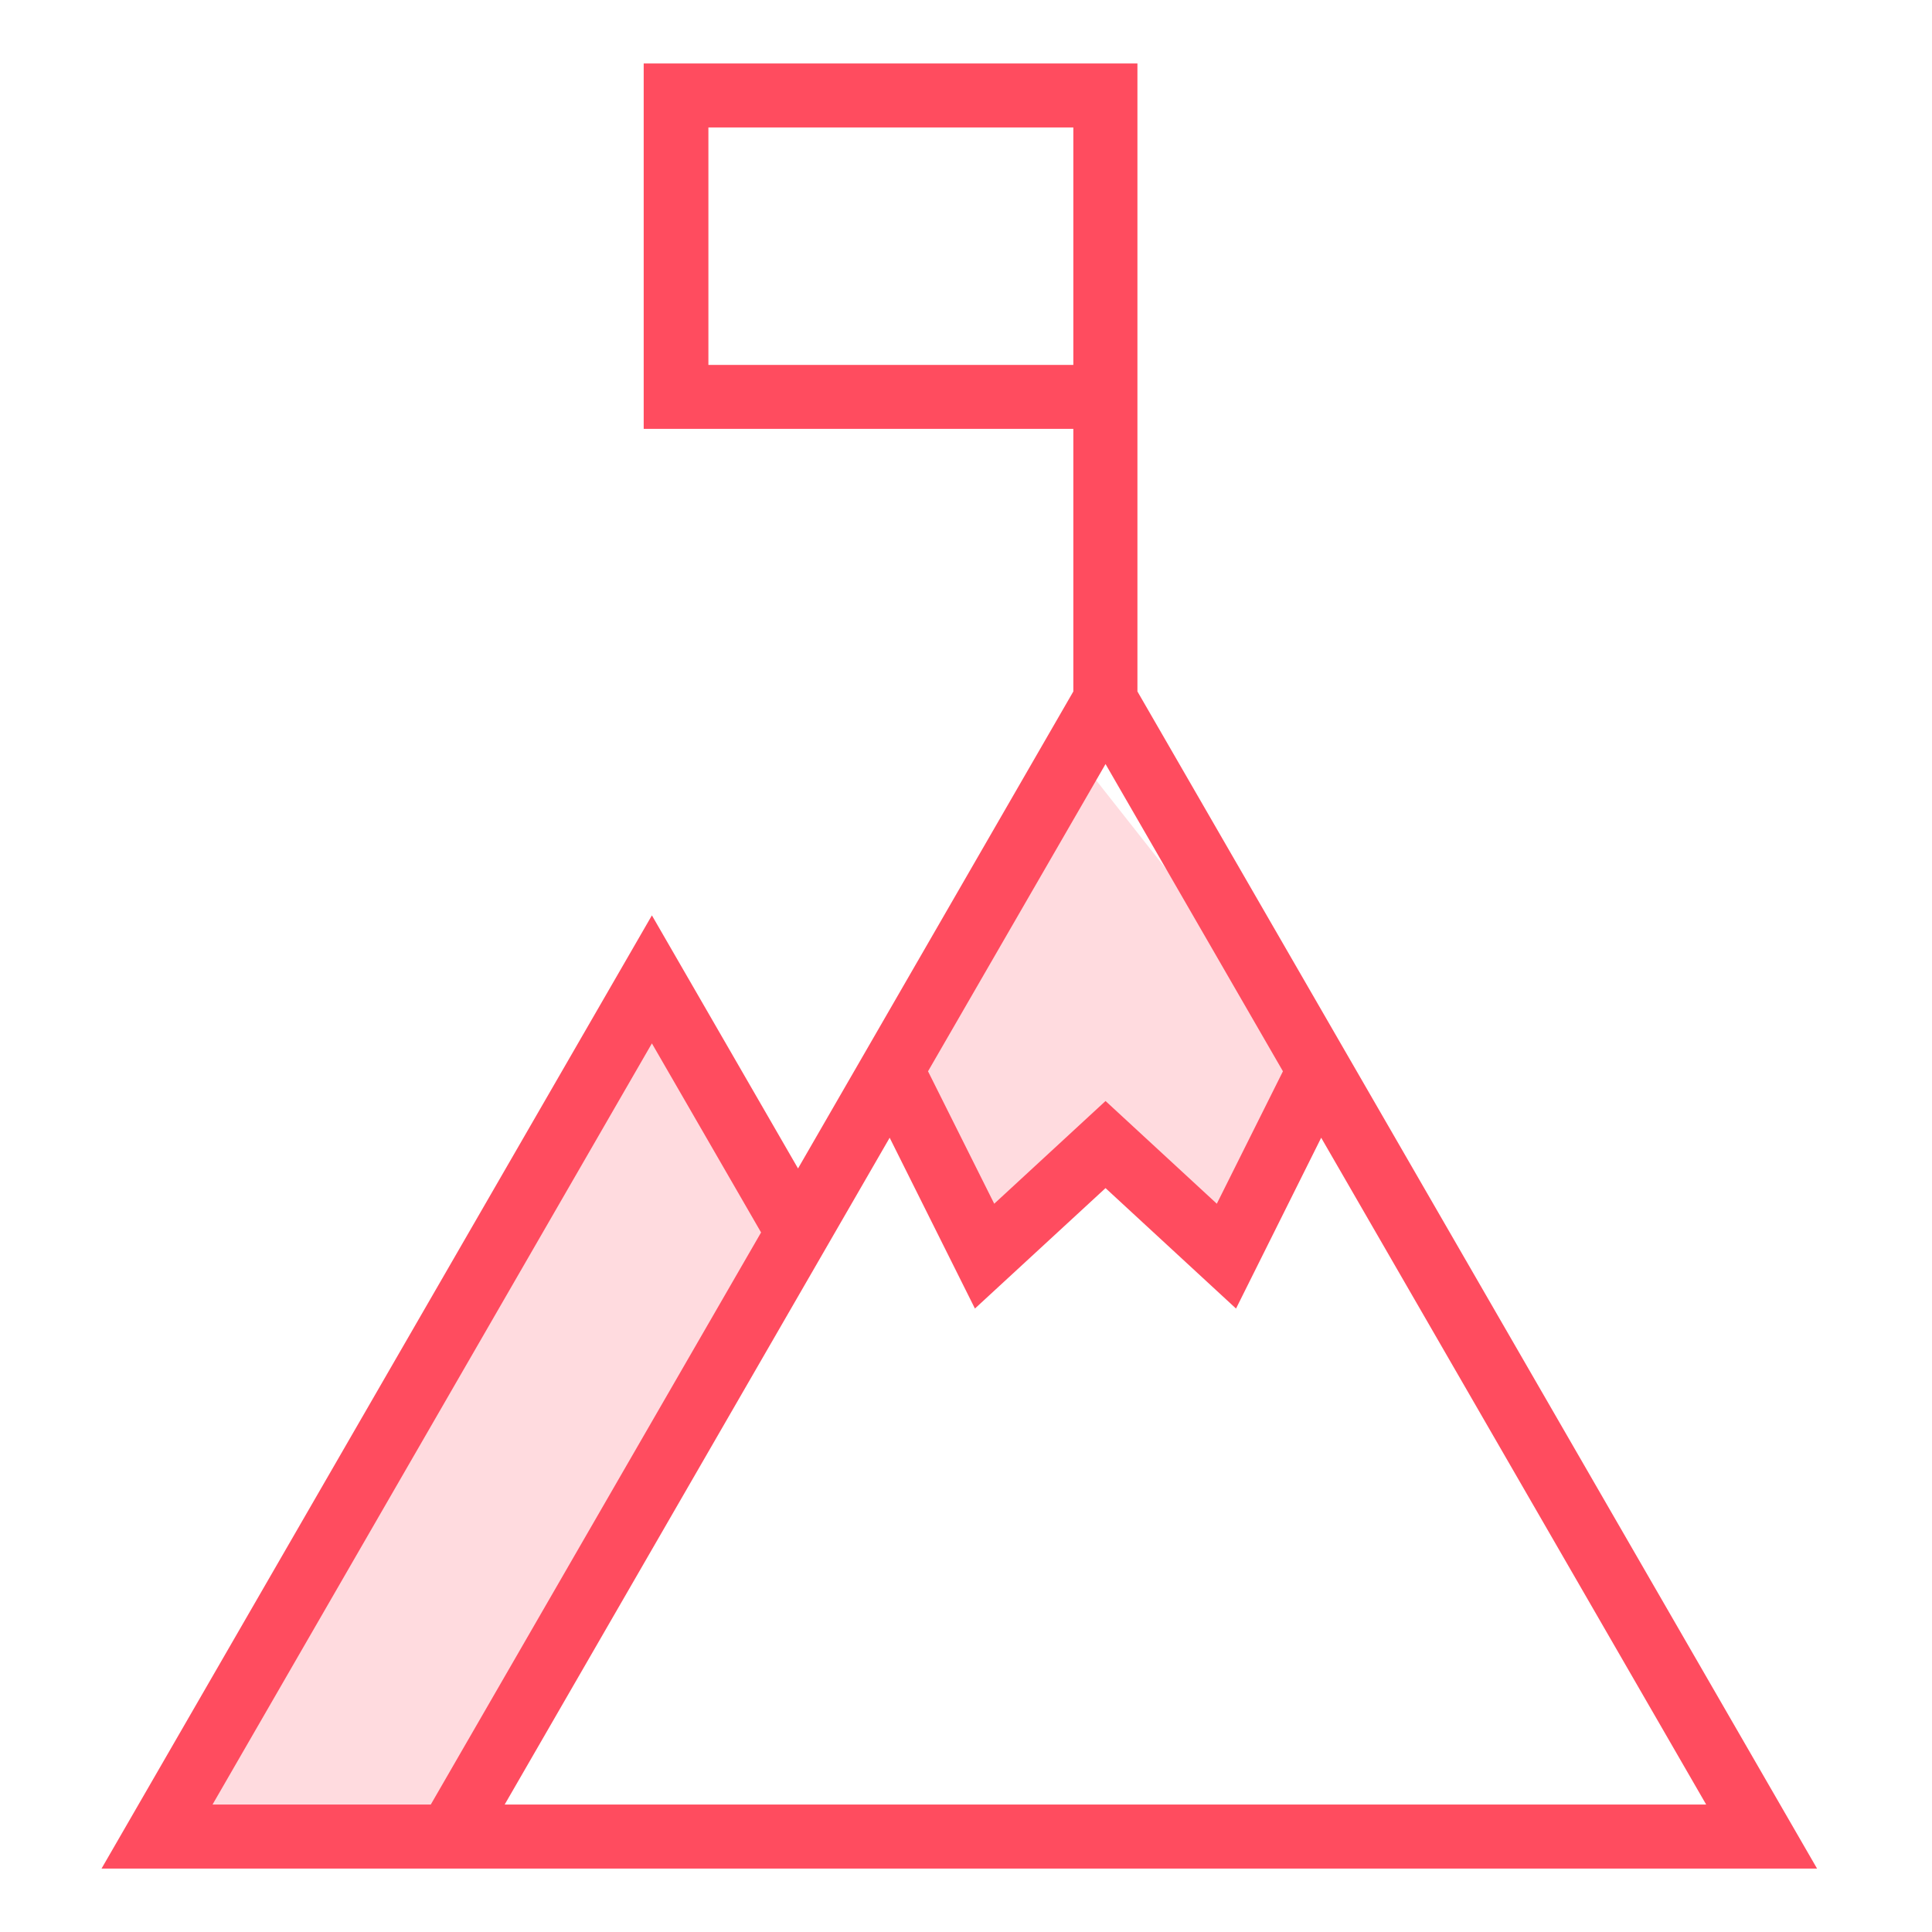 <svg id="_" data-name="#" xmlns="http://www.w3.org/2000/svg" width="90" height="90" viewBox="0 0 90 90">
  <defs>
    <style>
      .cls-1 {
        fill: #ffdbdf;
      }

      .cls-1, .cls-2 {
        fill-rule: evenodd;
      }

      .cls-2 {
        fill: #ff4c5f;
      }
    </style>
  </defs>
  <path id="_2" data-name="#" class="cls-1" d="M57.3,57.082c-1.289.741-3.28-3.713-4.648-2.926l-6.078,3.493L41.45,51.506,50,35,61.218,49.234S59.8,55.644,57.3,57.082ZM7.114,84.493L16.3,69.269l4.424-6.044L30.226,47,37.07,56.7,21.588,84.309Z"/>
  <path id="_3" data-name="#" class="cls-2" d="M84.645,87.044L52.986,32.211V2.956h-23V19.978H50V32.211L37.175,54.431,30.368,42.642,4.73,87.045H84.645ZM33,17V5.938H50V17H33ZM23.51,84.062L41.444,53l3.972,7.957L51.5,55.347l6.079,5.611L61.546,53,79.48,84.062H23.51ZM43.231,49.905L51.5,35.592l8.264,14.313-3.08,6.169L51.5,51.289l-5.185,4.785Zm-12.863-1.3,5.086,8.807L20.067,84.063H9.9Z"/>
</svg>
